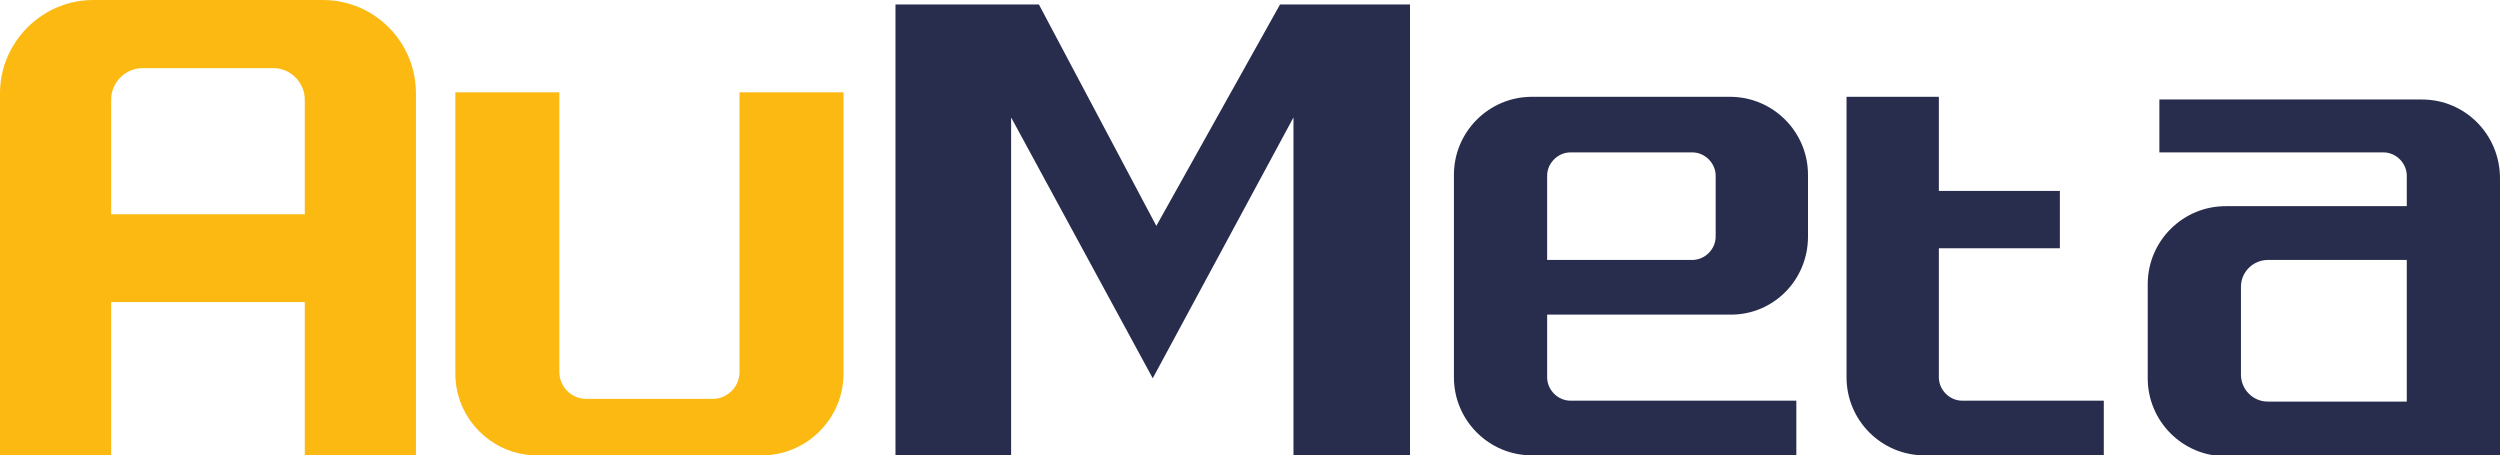 <?xml version="1.0" encoding="utf-8"?>
<!-- Generator: Adobe Illustrator 21.1.0, SVG Export Plug-In . SVG Version: 6.00 Build 0)  -->
<svg version="1.1" id="Ebene_1" xmlns="http://www.w3.org/2000/svg" xmlns:xlink="http://www.w3.org/1999/xlink" x="0px" y="0px"
	 viewBox="0 0 278.9 50.8" style="enable-background:new 0 0 278.9 50.8;" xml:space="preserve">
<style type="text/css">
	.st0{fill:#FBB911;}
	.st1{fill:#282D4E;}
</style>
<g>
	<path class="st0" d="M36,0H10.4C4.7,0,0,4.7,0,10.4v40.4h12.4V33.7H34v17.1h12.4V10.4C46.4,4.7,41.8,0,36,0z M34,23.9H12.4V11.1
		c0-1.9,1.6-3.5,3.5-3.5h14.6c1.9,0,3.5,1.6,3.5,3.5V23.9z"/>
	<path class="st0" d="M82.5,10.3v31.2c0,1.7-1.4,3-3,3H65.4c-1.7,0-3-1.4-3-3V10.3H50.8v31.4c0,5,4.1,9.1,9.1,9.1H85
		c5,0,9.1-4.1,9.1-9.1V10.3H82.5z"/>
	<polygon class="st1" points="142.8,0.5 129,25.2 115.9,0.5 99.9,0.5 99.9,50.8 112.8,50.8 112.8,13.1 128.6,42.2 144.3,13.1 
		144.3,50.8 157.3,50.8 157.3,0.5 	"/>
	<path class="st1" d="M201.7,26.4v-6.9c0-4.8-3.9-8.7-8.7-8.7h-22.1c-4.8,0-8.7,3.9-8.7,8.7v22.6c0,4.8,3.9,8.7,8.7,8.7h29.5v-6.1
		h-25.2c-1.4,0-2.6-1.2-2.6-2.6v-7h20.5C197.9,35.1,201.7,31.2,201.7,26.4z M172.6,19.6c0-1.4,1.2-2.6,2.6-2.6h13.6
		c1.4,0,2.6,1.2,2.6,2.6v6.8c0,1.4-1.2,2.6-2.6,2.6h-16.2V19.6z"/>
	<path class="st1" d="M218.9,44.7c-1.4,0-2.6-1.2-2.6-2.6V27.7h13.5v-6.4h-13.5V10.8H206v31.3c0,4.8,3.9,8.7,8.7,8.7h20v-6.1H218.9z
		"/>
	<path class="st1" d="M270.2,11.1h-29.3V17h25c1.4,0,2.6,1.2,2.6,2.6v3.4h-20.2c-4.8,0-8.7,3.9-8.7,8.7v10.5c0,4.8,3.9,8.7,8.7,8.7
		h30.6v-31C278.9,15,275,11.1,270.2,11.1z M268.5,44.8H253c-1.7,0-3-1.4-3-3v-9.8c0-1.7,1.4-3,3-3h15.5V44.8z"/>
</g>
</svg>
